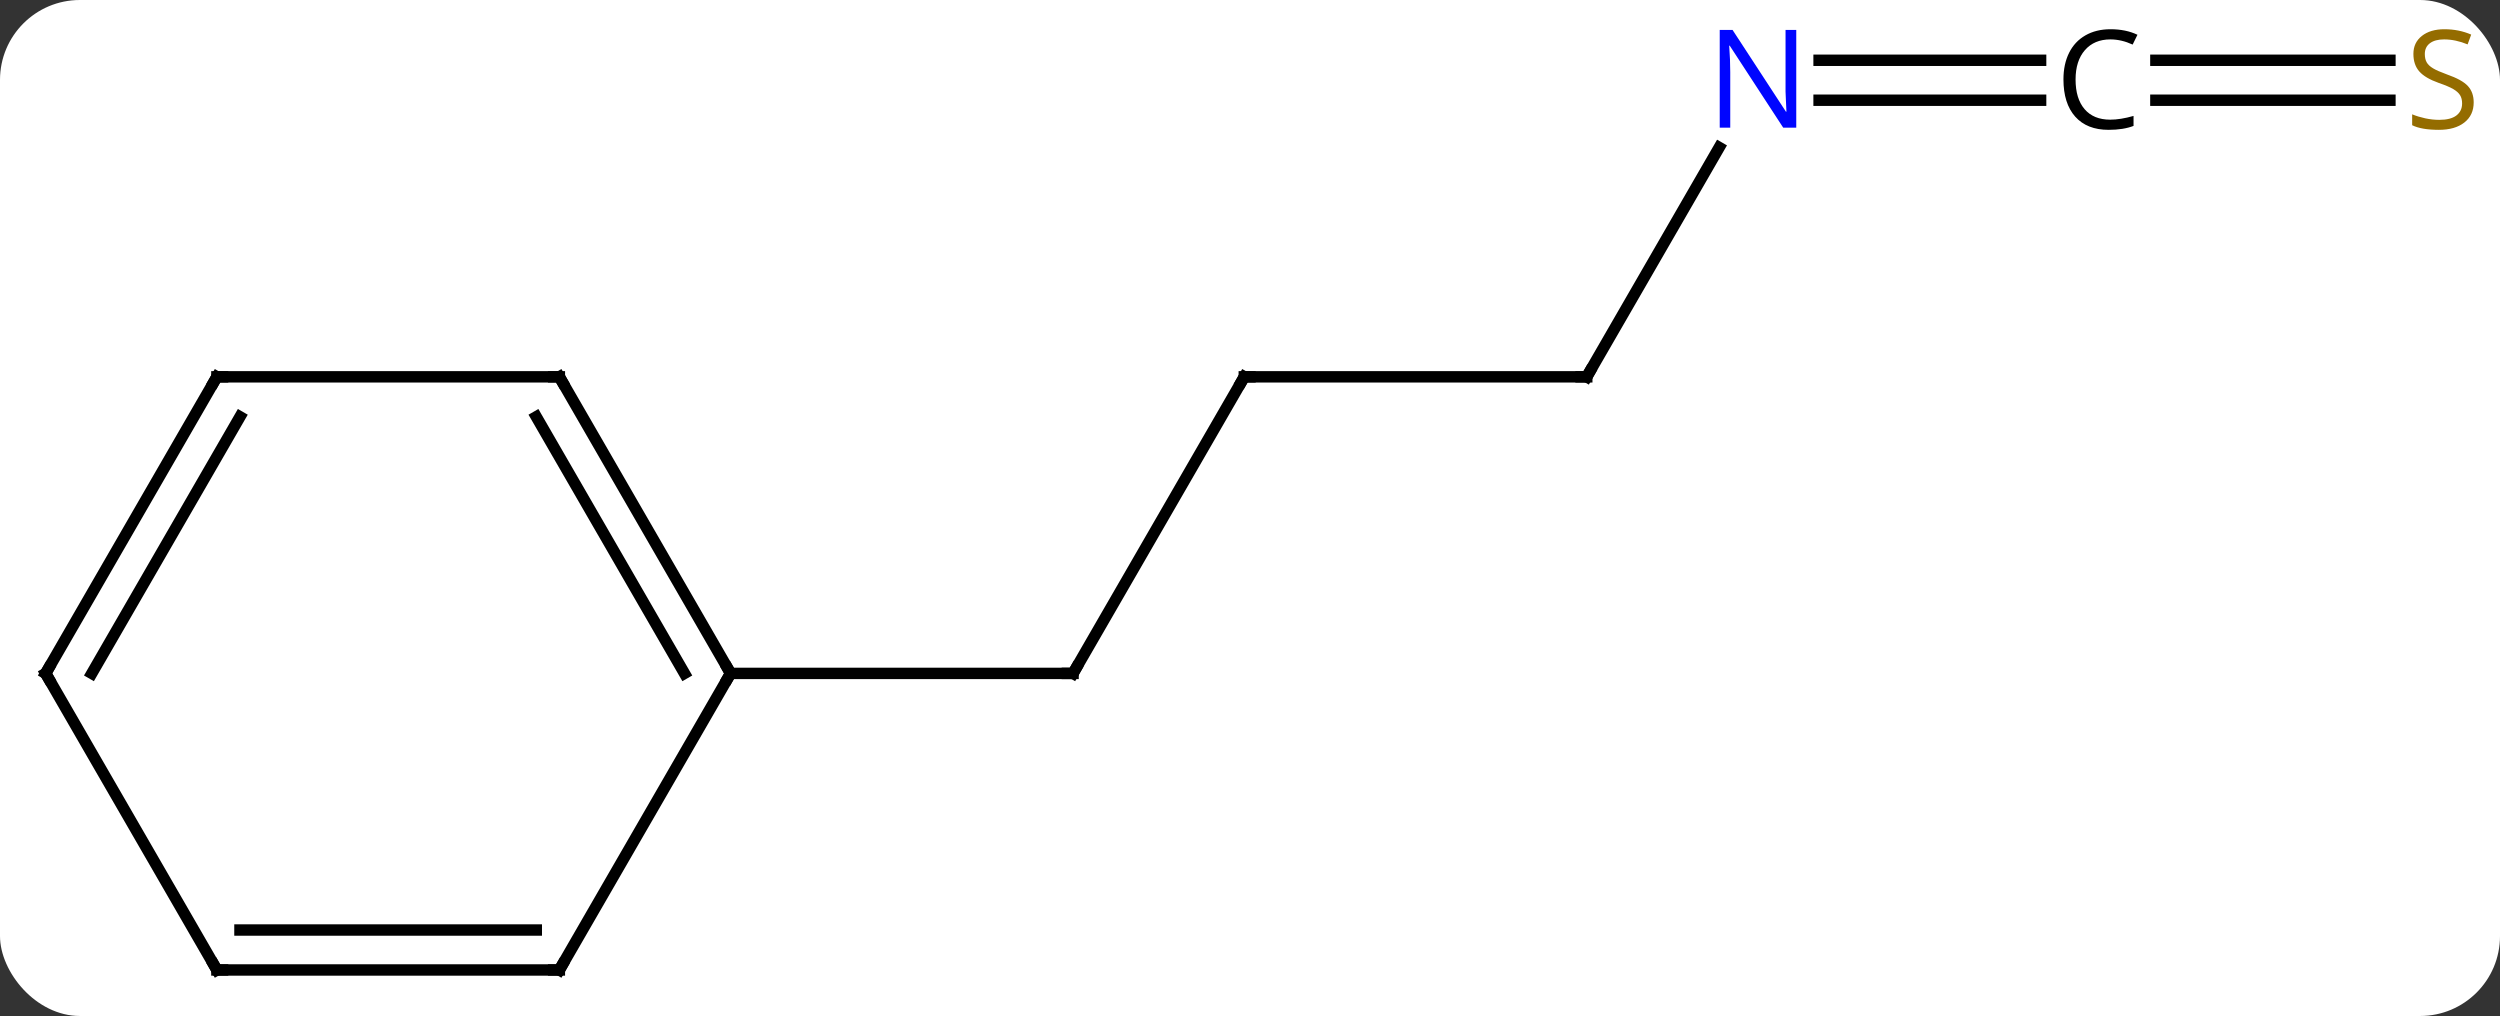 <svg width="219" viewBox="0 0 219 89" style="fill-opacity:1; color-rendering:auto; color-interpolation:auto; text-rendering:auto; stroke:black; stroke-linecap:square; stroke-miterlimit:10; shape-rendering:auto; stroke-opacity:1; fill:black; stroke-dasharray:none; font-weight:normal; stroke-width:1; font-family:'Open Sans'; font-style:normal; stroke-linejoin:miter; font-size:12; stroke-dashoffset:0; image-rendering:auto;" height="89" class="cas-substance-image" xmlns:xlink="http://www.w3.org/1999/xlink" xmlns="http://www.w3.org/2000/svg"><rect x="0" y="0" width="219" height="89" fill="#333333" stroke="none"/><svg class="cas-substance-single-component"><rect y="0" x="0" width="219" stroke="none" ry="7" rx="7" height="89" fill="white" class="cas-substance-group"/><svg y="0" x="0" width="219" viewBox="0 0 219 89" style="fill:black;" height="89" class="cas-substance-single-component-image"><svg><g><g transform="translate(109,46)" style="text-rendering:geometricPrecision; color-rendering:optimizeQuality; color-interpolation:linearRGB; stroke-linecap:butt; image-rendering:optimizeQuality;"><line y2="-12.99" y1="12.99" x2="0" x1="-15" style="fill:none;"/><line y2="12.99" y1="12.99" x2="-45" x1="-15" style="fill:none;"/><line y2="-12.99" y1="-12.99" x2="30" x1="0" style="fill:none;"/><line y2="-33.082" y1="-12.99" x2="41.6" x1="30" style="fill:none;"/><line y2="-37.22" y1="-37.22" x2="69.758" x1="50.352" style="fill:none;"/><line y2="-40.72" y1="-40.72" x2="69.758" x1="50.352" style="fill:none;"/><line y2="-37.22" y1="-37.22" x2="100.357" x1="79.855" style="fill:none;"/><line y2="-40.72" y1="-40.72" x2="100.357" x1="79.855" style="fill:none;"/><line y2="-12.99" y1="12.99" x2="-60" x1="-45" style="fill:none;"/><line y2="-9.49" y1="12.99" x2="-62.021" x1="-49.041" style="fill:none;"/><line y2="38.97" y1="12.99" x2="-60" x1="-45" style="fill:none;"/><line y2="-12.99" y1="-12.99" x2="-90" x1="-60" style="fill:none;"/><line y2="38.97" y1="38.97" x2="-90" x1="-60" style="fill:none;"/><line y2="35.47" y1="35.47" x2="-87.979" x1="-62.021" style="fill:none;"/><line y2="12.99" y1="-12.99" x2="-105" x1="-90" style="fill:none;"/><line y2="12.99" y1="-9.49" x2="-100.959" x1="-87.979" style="fill:none;"/><line y2="12.99" y1="38.97" x2="-105" x1="-90" style="fill:none;"/><path style="fill:none; stroke-miterlimit:5;" d="M-14.75 12.557 L-15 12.99 L-15.5 12.99"/><path style="fill:none; stroke-miterlimit:5;" d="M-0.25 -12.557 L0 -12.99 L0.5 -12.99"/><path style="fill:none; stroke-miterlimit:5;" d="M29.5 -12.99 L30 -12.99 L30.25 -13.423"/></g><g transform="translate(109,46)" style="stroke-linecap:butt; fill:rgb(0,5,255); text-rendering:geometricPrecision; color-rendering:optimizeQuality; image-rendering:optimizeQuality; font-family:'Open Sans'; stroke:rgb(0,5,255); color-interpolation:linearRGB; stroke-miterlimit:5;"><path style="stroke:none;" d="M48.352 -34.814 L47.211 -34.814 L42.523 -42.001 L42.477 -42.001 Q42.57 -40.736 42.57 -39.689 L42.57 -34.814 L41.648 -34.814 L41.648 -43.376 L42.773 -43.376 L47.445 -36.22 L47.492 -36.22 Q47.492 -36.376 47.445 -37.236 Q47.398 -38.095 47.414 -38.47 L47.414 -43.376 L48.352 -43.376 L48.352 -34.814 Z"/><path style="fill:black; stroke:none;" d="M75.867 -42.548 Q74.461 -42.548 73.641 -41.611 Q72.82 -40.673 72.82 -39.032 Q72.82 -37.361 73.609 -36.439 Q74.398 -35.517 75.852 -35.517 Q76.758 -35.517 77.898 -35.845 L77.898 -34.97 Q77.008 -34.626 75.711 -34.626 Q73.82 -34.626 72.789 -35.782 Q71.758 -36.939 71.758 -39.048 Q71.758 -40.376 72.25 -41.368 Q72.742 -42.361 73.68 -42.9 Q74.617 -43.439 75.883 -43.439 Q77.227 -43.439 78.242 -42.954 L77.82 -42.095 Q76.836 -42.548 75.867 -42.548 Z"/><path style="fill:rgb(148,108,0); stroke:none;" d="M107.695 -37.032 Q107.695 -35.907 106.875 -35.267 Q106.055 -34.626 104.648 -34.626 Q103.117 -34.626 102.305 -35.032 L102.305 -35.986 Q102.836 -35.767 103.453 -35.634 Q104.07 -35.501 104.68 -35.501 Q105.68 -35.501 106.18 -35.884 Q106.68 -36.267 106.68 -36.939 Q106.68 -37.376 106.5 -37.665 Q106.32 -37.954 105.906 -38.197 Q105.492 -38.439 104.633 -38.736 Q103.445 -39.157 102.93 -39.743 Q102.414 -40.329 102.414 -41.282 Q102.414 -42.267 103.156 -42.853 Q103.898 -43.439 105.133 -43.439 Q106.398 -43.439 107.477 -42.97 L107.164 -42.111 Q106.102 -42.548 105.102 -42.548 Q104.305 -42.548 103.859 -42.212 Q103.414 -41.876 103.414 -41.267 Q103.414 -40.829 103.578 -40.54 Q103.742 -40.251 104.133 -40.017 Q104.523 -39.782 105.336 -39.486 Q106.68 -39.017 107.188 -38.462 Q107.695 -37.907 107.695 -37.032 Z"/><path style="fill:none; stroke:black;" d="M-45.25 12.557 L-45 12.99 L-45.25 13.423"/><path style="fill:none; stroke:black;" d="M-59.75 -12.557 L-60 -12.99 L-60.5 -12.99"/><path style="fill:none; stroke:black;" d="M-59.75 38.537 L-60 38.97 L-60.5 38.97"/><path style="fill:none; stroke:black;" d="M-89.5 -12.99 L-90 -12.99 L-90.25 -12.557"/><path style="fill:none; stroke:black;" d="M-89.5 38.97 L-90 38.97 L-90.25 38.537"/><path style="fill:none; stroke:black;" d="M-104.75 12.557 L-105 12.99 L-104.75 13.423"/></g></g></svg></svg></svg></svg>